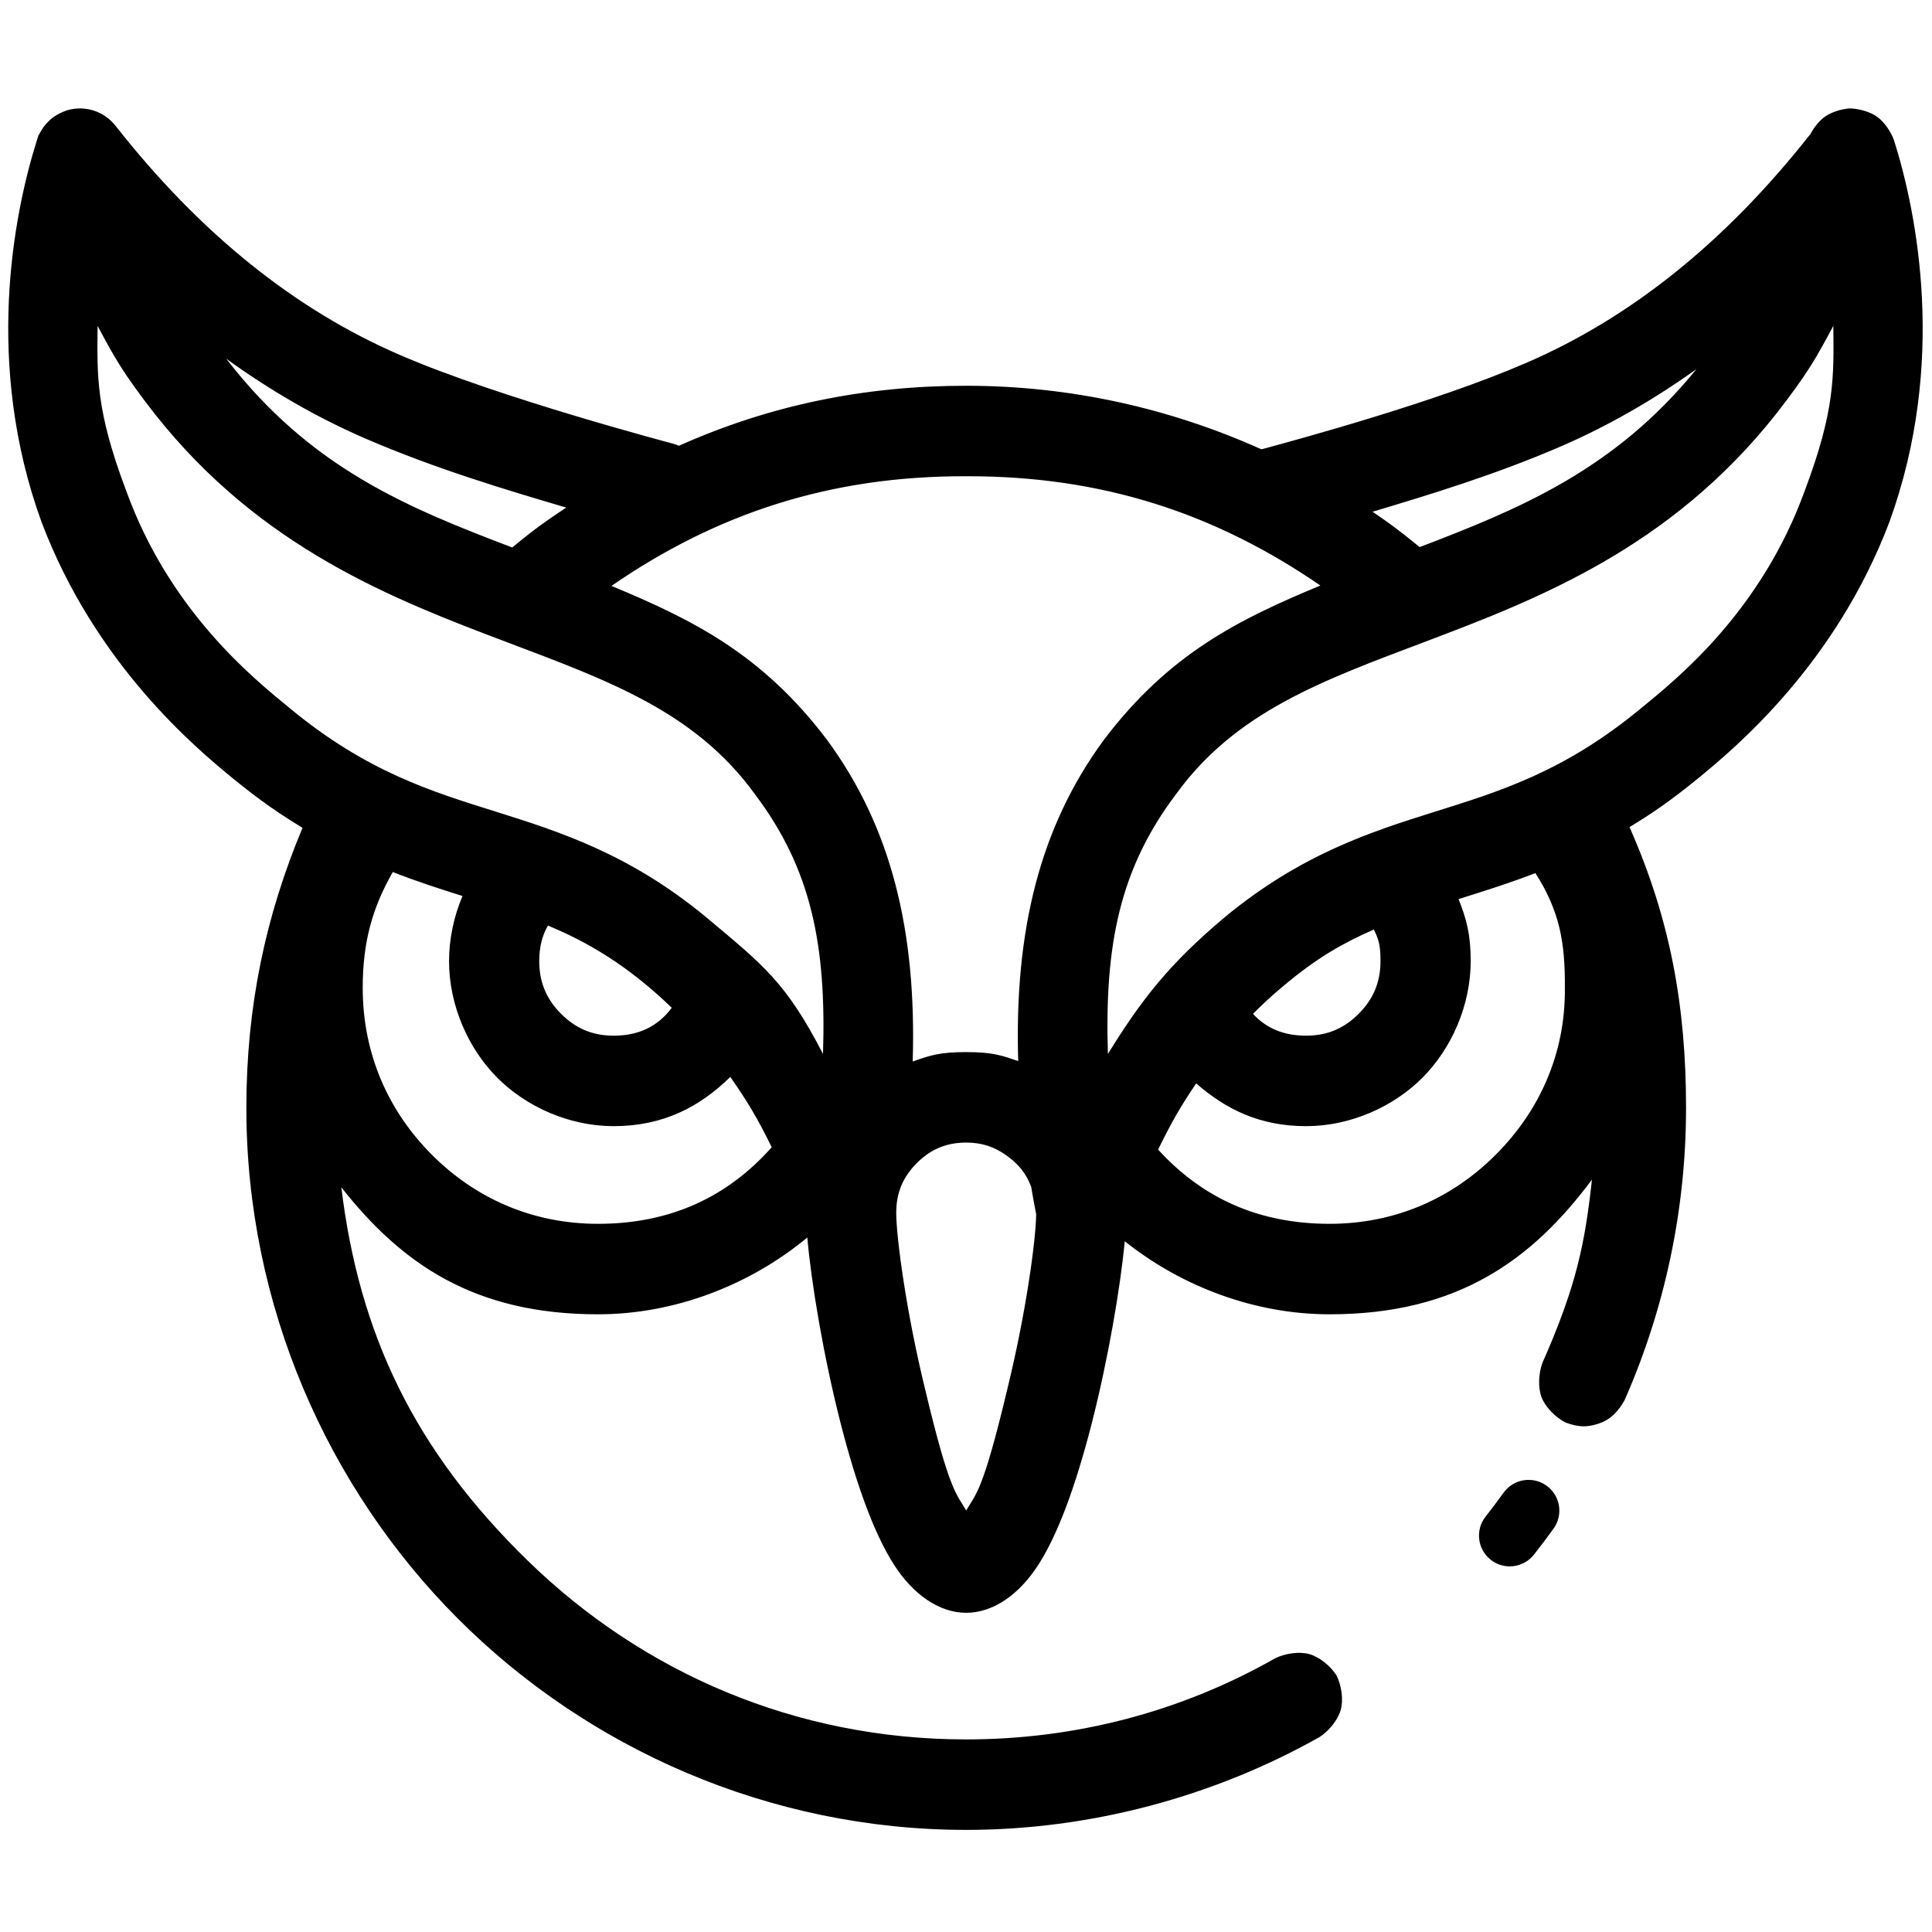 <?xml version="1.0" encoding="utf-8"?>
<svg viewBox="0 0 511.999 511.999" width="511.999" height="511.999" fill="#000000" xmlns="http://www.w3.org/2000/svg">
  <g>
    <g>
      <path d="M409.845,393.716c-3.653-2.628-8.752-1.796-11.38,1.862c-1.542,2.144-3.143,4.27-4.761,6.319 c-2.79,3.534-2.187,8.662,1.347,11.452c1.496,1.181,3.278,1.754,5.048,1.754c2.409,0,4.796-1.063,6.406-3.102 c1.768-2.24,3.518-4.563,5.202-6.907C414.336,401.439,413.502,396.343,409.845,393.716z"/>
    </g>
  </g>
  <g style="" transform="matrix(0.976, 0, 0, 0.979, 6, 6.207)">
    <g>
      <path d="M504.199,32.779c-1.107-3.48-4.393-5.821-8.041-5.682c-3.252,0.107-6.076,2.136-7.274,5.085 c-0.04,0.049-0.085,0.091-0.124,0.141c-23.31,29.502-49.925,50.839-79.104,63.419c-24.679,10.641-67.183,22.155-73.636,23.879 c-24.847-11.399-52.051-17.444-79.818-17.444c-27.132,0-53.752,5.772-78.151,16.683c-0.746-0.507-1.584-0.906-2.506-1.148 c-0.476-0.125-47.847-12.62-74.47-24.1C71.894,81.031,45.28,59.694,21.97,30.193c-0.074-0.092-0.154-0.175-0.232-0.264 c-0.058-0.067-0.114-0.134-0.174-0.199c-0.262-0.285-0.537-0.549-0.83-0.789c-0.035-0.028-0.071-0.053-0.105-0.08 c-0.296-0.235-0.603-0.446-0.923-0.634c-0.037-0.022-0.072-0.046-0.109-0.067c-0.339-0.192-0.69-0.356-1.049-0.496 c-0.07-0.027-0.139-0.053-0.21-0.078c-0.365-0.132-0.737-0.242-1.115-0.321c-0.047-0.01-0.096-0.014-0.142-0.024 c-0.383-0.072-0.769-0.117-1.158-0.134c-0.028-0.001-0.054-0.009-0.082-0.01c-0.011,0-0.022,0.002-0.032,0.001 c-0.409-0.012-0.819,0.013-1.226,0.062c-0.047,0.005-0.095,0.011-0.141,0.017c-0.413,0.058-0.823,0.146-1.226,0.267 c-0.808,0.245-1.586,0.621-2.309,1.127c-0.017,0.012-0.034,0.024-0.051,0.036c-0.112,0.079-0.226,0.153-0.336,0.239 c-0.565,0.447-1.046,0.957-1.459,1.507c-0.023,0.03-0.047,0.06-0.07,0.09c-0.241,0.332-0.457,0.676-0.644,1.035 c-0.023,0.045-0.044,0.09-0.066,0.136c-0.187,0.376-0.352,0.762-0.478,1.159c0,0,0,0.001-0.001,0.001 C1.556,52.438-6.601,91.66,8.937,133.468c14.027,37.751,40.656,59.497,50.68,67.683c7.499,6.125,14.679,10.964,21.565,14.899 c-10.846,24.426-16.346,50.465-16.346,77.494c0,105.519,85.846,191.365,191.366,191.365c32.925,0,65.399-8.503,93.909-24.589 c3.922-2.214,5.308-7.186,3.095-11.109c-2.214-3.921-7.186-5.308-11.109-3.095c-26.07,14.71-55.772,22.485-85.895,22.485 c-94.535,0-171.796-75.326-174.946-169.108c14.003,27.195,42.346,45.85,74.982,45.85c22.061,0,43.26-8.801,58.893-24.016 c0.479,1.313,0.959,2.628,1.417,3.967c0.117,0.346,0.27,0.671,0.428,0.99c0.801,11.613,4.312,33.164,9.237,52.199 c8.529,32.962,17.778,47.662,29.988,47.662c12.21,0,21.459-14.7,29.988-47.662c5.09-19.669,8.668-42.02,9.309-53.322 c0.367-1.075,0.755-2.127,1.137-3.184c15.565,14.817,36.475,23.366,58.221,23.366c33.743,0,62.904-19.936,76.363-48.641 c-0.41,23.468-5.379,46.168-14.809,67.513c-1.82,4.119,0.045,8.934,4.164,10.754c1.071,0.474,2.19,0.698,3.29,0.698 c3.13,0,6.117-1.813,7.462-4.862c10.776-24.392,16.24-50.387,16.24-77.261c0-27.119-5.537-53.208-16.438-77.673 c6.791-3.902,13.867-8.686,21.253-14.717c10.025-8.187,36.653-29.932,50.68-67.684C518.601,91.66,510.443,52.438,504.199,32.779z M416.115,110.716c20.312-8.757,39.407-21.36,57.091-37.6c-3.893,7.12-8.304,13.836-13.225,20.112 c-23.635,30.147-52.795,42.344-81.407,53.192c-6.905-5.747-14.172-10.974-21.745-15.654 C373.537,125.957,398.644,118.25,416.115,110.716z M94.617,108.587c18.75,8.085,46.296,16.369,62.813,21.056 c-8.288,4.993-16.22,10.63-23.72,16.884c-28.703-10.874-57.978-23.053-81.691-53.299c-5.351-6.824-10.091-14.173-14.225-21.992 C55.402,87.356,74.408,99.873,94.617,108.587z M156.24,329.033c-37.491,0-67.993-30.502-67.993-67.993 c0-13.043,3.644-25.53,10.563-36.402c8.32,3.425,16.18,5.884,23.631,8.214c0.919,0.287,1.834,0.574,2.747,0.861 c-3.489,6.099-5.317,12.963-5.317,20.1c0,22.386,18.213,40.599,40.599,40.599c12.484,0,24.382-5.857,32.043-15.694 c5.907,7.839,11.159,16.554,15.733,26.121C195.288,320.266,176.566,329.033,156.24,329.033z M136.179,253.814 c0-5.224,1.631-10.199,4.717-14.388c0.064-0.087,0.116-0.178,0.176-0.266c10.254,4.005,20.514,9.338,31.395,18.396 c3.302,2.75,6.459,5.706,9.493,8.833c-0.736,0.5-1.405,1.122-1.965,1.878c-4.638,6.252-11.755,9.838-19.526,9.838 C147.076,278.105,136.179,267.209,136.179,253.814z M220.514,292.878c-9.9-19.23-22.49-35.261-37.613-47.854 c-19.91-16.575-38.05-22.249-55.593-27.736c-17.648-5.519-35.899-11.226-57.375-28.768c-9.941-8.118-33.223-27.131-45.709-60.732 c-8.338-22.436-8.983-44.132-6.951-61.695c5.789,13.532,13.115,25.977,21.912,37.196c27.882,35.566,62.843,48.734,93.687,60.353 c27.961,10.533,52.11,19.629,69.17,42.464C217.771,227.16,223.951,256.272,220.514,292.878z M271.306,370.807 c-7.003,28.544-13.033,36.524-15.103,38.542c-2.07-2.018-8.1-9.998-15.105-38.544c-5.211-21.236-7.987-42.02-7.987-48.858 c0-12.732,10.359-23.091,23.091-23.091c9.91,0,18.356,6.286,21.626,15.071c0.444,2.646,0.939,5.328,1.466,8.032 C279.29,328.809,276.516,349.581,271.306,370.807z M274.7,287.172c-5.52-2.947-11.816-4.625-18.498-4.625 c-6.851,0-13.298,1.761-18.917,4.85c2.387-37.554-5.021-68.086-22.178-91.052c-16.958-22.698-39.404-33.572-63.657-43.069 c30.129-22.51,66.897-34.792,104.753-34.792c37.818,0.001,74.5,12.245,104.606,34.692c-24.352,9.519-46.896,20.39-63.915,43.169 C279.771,219.264,272.356,249.722,274.7,287.172z M354.857,329.033c-20.024,0-38.478-8.521-51.411-23.521 c4.277-9.047,9.162-17.331,14.623-24.848c7.662,8.656,18.789,13.747,30.426,13.747c22.386,0,40.599-18.213,40.599-40.599 c0-6.821-1.674-13.389-4.866-19.28c1.769-0.564,3.544-1.122,5.332-1.681c7.237-2.264,14.861-4.651,22.916-7.923 c6.799,10.803,10.375,23.185,10.375,36.112C422.85,298.531,392.348,329.033,354.857,329.033z M328.631,267.854 c3.457-3.681,7.087-7.122,10.902-10.299c10.036-8.356,19.545-13.534,29.009-17.432c2.768,4.04,4.244,8.75,4.244,13.69 c0,13.394-10.896,24.291-24.291,24.291c-7.771,0-14.888-3.586-19.526-9.838C328.862,268.122,328.745,267.99,328.631,267.854z M487.777,127.787c-12.485,33.601-35.767,52.614-45.71,60.732c-21.477,17.541-39.727,23.248-57.375,28.767 c-17.543,5.487-35.684,11.161-55.593,27.736c-15.124,12.594-27.712,28.621-37.613,47.855 c-3.437-36.607,2.743-65.718,18.474-86.772c17.06-22.836,41.208-31.933,69.169-42.466c30.845-11.619,65.804-24.788,93.687-60.352 c8.798-11.22,16.123-23.665,21.912-37.197C496.759,83.656,496.114,105.352,487.777,127.787z" style="stroke-width: 8.183px;"/>
      <path d="M 506.896 134.895 C 492.246 173.519 464.994 196.136 454.969 204.323 C 447.435 210.464 442.298 213.916 436.314 217.556 C 447.348 242.429 451.658 266 451.658 293.544 C 451.658 320.839 445.976 347.659 435.07 372.456 C 434.053 374.516 432.241 376.695 430.467 377.827 C 428.684 378.967 426.01 379.759 423.864 379.759 C 422.362 379.759 420.417 379.32 418.92 378.711 C 416.168 377.3 413.466 374.558 412.449 371.932 C 411.432 369.306 411.583 365.458 412.667 362.561 C 421.97 341.606 424.216 330.115 426.107 312.974 C 409.896 334.662 389.754 349.435 354.856 349.435 C 334.761 349.435 314.824 342.057 299.253 329.648 C 298.101 341.898 294.782 361.577 290.15 379.508 C 285.822 396.191 281.164 408.707 276.039 416.854 C 270.701 425.337 263.462 430.237 256.201 430.237 C 248.94 430.237 241.701 425.337 236.363 416.854 C 231.237 408.707 226.58 396.191 222.252 379.508 C 217.469 360.99 214.116 340.796 213.058 328.648 C 197.303 341.663 176.86 349.435 156.238 349.435 C 122.477 349.435 102.816 335.663 86.532 315.059 C 91.364 354.706 106.295 386.221 137.307 416.277 C 168.32 446.334 209.756 464.509 256.202 464.509 C 285.807 464.509 314.504 457.065 340.087 442.552 C 342.864 441.191 346.678 440.666 349.391 441.422 C 352.103 442.178 355.097 444.601 356.77 447.201 C 358.131 449.978 358.656 453.792 357.901 456.505 C 357.145 459.217 354.722 462.211 352.122 463.884 C 323.125 480.167 289.645 489.001 256.202 489.001 C 202.605 489.001 153.222 466.855 118.056 431.689 C 82.89 396.523 60.744 347.141 60.744 293.544 C 60.744 266.092 65.963 241.636 75.996 217.745 C 69.917 214.066 64.679 210.557 57.029 204.32 C 47.005 196.134 19.752 173.516 5.102 134.893 C -10.377 92.354 -2.545 52.154 3.727 32.093 L 3.727 32.06 L 3.89 31.574 C 3.894 31.561 3.898 31.548 3.902 31.535 L 4.354 30.111 L 4.492 30.054 C 4.525 29.983 4.558 29.915 4.59 29.849 C 4.604 29.82 4.663 29.699 4.718 29.588 C 4.987 29.086 5.426 28.399 5.744 27.954 C 5.775 27.913 5.786 27.9 5.789 27.896 C 6.35 27.171 7.216 26.27 8 25.623 C 8.256 25.432 8.45 25.299 8.496 25.264 C 8.513 25.252 8.544 25.231 8.561 25.219 C 9.567 24.547 10.935 23.886 12.039 23.525 C 12.601 23.363 13.355 23.203 13.913 23.12 C 13.97 23.112 14.01 23.107 14.094 23.098 C 14.621 23.038 15.252 23.004 15.822 23.007 C 15.263 23.031 15.61 23.041 15.987 23.008 C 16.544 23.098 16.602 23.107 16.102 23.019 C 16.638 23.048 17.426 23.149 17.95 23.243 C 17.924 23.239 17.901 23.236 17.882 23.233 C 17.926 23.24 17.989 23.25 18.072 23.263 C 18.609 23.382 19.242 23.566 19.722 23.736 C 19.828 23.774 19.95 23.819 20.035 23.852 C 20.516 24.045 21.135 24.336 21.617 24.602 C 21.801 24.715 21.869 24.758 21.801 24.713 C 22.239 24.978 22.764 25.338 23.173 25.657 C 23.102 25.606 23.181 25.665 23.327 25.776 C 23.74 26.123 24.222 26.581 24.573 26.957 C 24.698 27.097 24.771 27.182 24.815 27.232 C 24.828 27.25 24.985 27.427 25.18 27.656 C 48.165 56.83 73.984 77.556 102.695 89.855 C 129.03 101.235 176.11 113.63 176.584 113.754 C 177.866 114.128 177.645 114.105 178.18 114.335 C 202.98 103.292 228.636 98.085 256.202 98.085 C 284.413 98.085 311.469 104.143 336.372 115.29 C 346.078 112.671 383.632 102.53 408.036 91.985 C 436.685 79.713 462.441 59.067 485.389 29.99 L 485.093 30.642 C 485.204 30.397 485.327 30.149 485.46 29.9 C 485.485 29.869 485.509 29.838 485.534 29.807 C 485.79 29.519 485.863 29.442 485.714 29.595 L 485.514 29.8 C 486.465 28.055 487.914 26.272 489.394 25.229 C 491.112 24.019 493.777 23.179 496.012 23.008 C 498.531 23.036 501.573 23.88 503.496 25.242 C 505.418 26.603 507.229 29.188 508.099 31.54 C 514.396 51.402 522.522 91.956 506.896 134.895 Z M 500.3 34.019 C 500.063 32.892 499.676 32.564 498.766 31.92 C 497.858 31.276 497.441 31.022 496.314 31.186 C 495.299 31.124 494.914 31.35 494.107 31.919 C 493.303 32.485 492.97 32.763 492.675 33.722 L 492.505 34.275 L 492.054 34.769 C 492.012 34.815 491.984 34.846 491.965 34.867 C 468.33 64.693 440.923 86.637 411.276 99.499 C 386.322 110.236 343.536 121.848 337.076 123.574 L 335.649 123.955 L 334.314 123.34 C 309.876 112.079 283.525 106.269 256.202 106.269 C 229.504 106.269 203.719 111.816 179.721 122.595 L 177.546 123.572 L 175.751 122.244 C 175.276 121.892 175.068 121.78 174.506 121.67 C 174.028 121.544 126.366 108.949 99.455 97.369 C 69.804 84.506 42.411 62.571 18.781 32.756 C 18.758 32.733 18.804 32.786 18.661 32.626 C 18.58 32.532 18.551 32.495 18.557 32.505 C 18.385 32.311 18.328 32.254 18.189 32.144 C 18.167 32.127 18.224 32.171 18.085 32.065 C 17.902 31.914 17.831 31.865 17.633 31.755 C 17.485 31.662 17.594 31.729 17.575 31.717 C 17.382 31.601 17.298 31.563 17.061 31.476 C 17.006 31.455 17.008 31.455 16.979 31.445 C 16.73 31.351 16.602 31.308 16.386 31.27 C 16.598 31.298 16.531 31.29 16.217 31.24 C 16.055 31.208 16.015 31.201 15.773 31.195 C 15.697 31.183 15.631 31.172 15.575 31.163 C 15.627 31.161 15.82 31.154 15.573 31.163 C 15.45 31.143 15.374 31.13 15.341 31.124 C 15.374 31.13 15.45 31.143 15.565 31.163 C 15.523 31.165 15.47 31.167 15.402 31.169 C 15.177 31.154 15.359 31.184 15.072 31.222 C 15.062 31.223 15.006 31.23 14.971 31.234 C 14.703 31.267 14.644 31.28 14.4 31.36 C 13.891 31.489 13.693 31.583 13.253 31.923 C 13.236 31.935 13.233 31.938 13.216 31.95 C 13.038 32.073 13.009 32.085 13.034 32.073 C 12.707 32.308 12.598 32.435 12.333 32.81 C 12.284 32.873 12.253 32.913 12.244 32.925 C 12.127 33.083 12.084 33.147 11.987 33.345 C 11.991 33.337 11.99 33.342 11.972 33.379 C 11.835 33.648 11.76 33.799 11.703 34.011 L 11.882 33.349 L 11.895 32.773 C 11.895 32.773 11.872 33.785 11.463 34.603 C 11.173 35.182 9.249 36.266 7.802 36.866 L 11.248 35.439 L 11.702 34.013 C 5.509 53.474 -2.68 91.364 12.772 132.043 C 26.176 168.922 52.181 189.796 62.205 197.982 C 69.553 203.995 76.454 208.642 83.212 212.497 L 86.428 214.332 L 84.922 217.71 C 74.207 241.729 68.928 266.938 68.928 293.544 C 68.928 345.466 89.705 391.766 123.842 425.903 C 157.979 460.04 204.279 480.817 256.202 480.817 C 288.609 480.817 320.077 472.645 348.1 456.756 C 349.422 456.215 349.653 455.616 350.018 454.308 C 350.382 453 350.494 452.367 349.643 451.222 C 349.102 449.902 348.502 449.669 347.194 449.305 C 345.886 448.94 345.253 448.828 344.107 449.68 C 317.55 464.587 286.843 472.693 256.202 472.693 C 208.113 472.693 163.651 453.205 131.612 422.153 C 99.573 391.101 78.939 347.331 77.167 299.63 L 76.471 280.898 L 84.894 297.62 C 98.203 324.043 124.727 341.251 156.238 341.251 C 177.515 341.251 197.287 333.186 212.277 318.395 L 216.792 313.94 L 218.975 319.925 C 219.454 321.237 219.947 322.591 220.419 323.97 C 220.449 324.1 220.502 324.186 220.643 324.468 L 221.003 325.193 L 221.058 326.002 C 221.837 337.427 225.288 358.607 230.174 377.458 C 234.375 393.737 238.606 405.052 243.29 412.496 C 247.762 419.603 251.252 422.053 256.201 422.053 C 261.15 422.053 264.64 419.603 269.112 412.496 C 273.796 405.052 278.027 393.737 282.228 377.458 C 287.278 357.978 290.794 336.024 291.413 324.929 L 291.444 324.37 L 291.626 323.839 C 292.01 322.717 292.41 321.631 292.787 320.586 L 294.933 314.649 L 299.456 319.013 C 314.385 333.419 333.884 341.251 354.856 341.251 C 387.444 341.251 414.753 322.85 427.514 294.965 L 435.687 277.108 L 435.31 296.773 C 434.853 320.643 429.71 344.134 420.153 365.868 C 419.417 367.091 419.59 367.71 420.08 368.977 C 420.571 370.243 420.861 370.818 422.228 371.226 C 422.872 371.565 423.166 371.575 423.864 371.575 C 424.848 371.575 425.233 371.461 426.062 370.931 C 426.9 370.395 427.254 370.143 427.582 369.154 C 438.228 345.168 443.474 319.997 443.474 293.544 C 443.474 266.85 438.159 241.593 427.391 217.536 L 425.881 214.164 L 429.09 212.323 C 435.754 208.5 442.555 203.906 449.793 197.985 C 459.818 189.798 485.822 168.925 499.226 132.045 C 514.68 91.364 506.491 53.476 500.3 34.019 Z M 414.495 106.959 C 434.49 98.373 453.011 86.142 470.438 70.102 L 488.76 53.24 L 476.796 75.079 C 472.818 82.341 468.222 89.337 463.201 95.752 C 438.745 126.525 408.701 139.372 380.025 150.246 L 377.79 151.093 L 375.957 149.565 C 369.166 143.906 362.132 138.847 354.678 134.247 L 346.811 129.391 L 355.697 126.834 C 372.371 122.035 397.234 114.416 414.495 106.959 Z M 366.534 132.186 C 371.01 135.24 372.858 136.5 379.337 141.753 C 406.209 131.514 432.168 120.95 454.479 93.579 C 442.712 101.98 430.405 108.99 417.735 114.473 C 400.054 122.084 382.57 127.405 366.534 132.186 Z M 96.237 104.83 C 114.766 112.834 142.061 121.029 158.547 125.707 L 167.627 128.283 L 159.541 133.148 C 151.383 138.056 143.705 143.512 136.33 149.669 L 134.497 151.201 L 132.26 150.353 C 103.496 139.455 73.336 126.625 48.799 95.753 C 43.339 88.775 38.4 81.12 34.177 73.148 L 23.059 52.164 L 40.557 68.218 C 57.909 84.138 76.343 96.286 96.237 104.83 Z M 55.274 90.749 C 78.154 120.334 104.309 131.013 132.936 141.857 C 139.271 136.655 141.89 134.867 147.583 131.057 C 131.091 126.208 111.968 120.51 92.997 112.344 C 79.976 106.708 67.337 99.461 55.274 90.749 Z M 156.24 333.125 C 136.657 333.125 118.118 324.815 105.291 311.989 C 92.465 299.162 84.155 280.623 84.155 261.04 C 84.155 247.424 88.201 233.839 95.358 222.441 L 97.18 219.539 L 100.368 220.854 C 108.52 224.219 116.211 226.617 123.661 228.947 C 124.583 229.234 125.501 229.522 126.415 229.81 L 131.315 231.35 L 128.74 235.745 C 125.452 241.354 123.963 247.203 123.963 253.813 C 123.963 264.169 127.832 272.777 134.669 279.614 C 141.506 286.451 150.114 290.32 160.47 290.32 C 172.05 290.32 182.334 285.463 189.285 276.204 L 192.511 271.907 L 195.781 276.256 C 201.806 284.27 207.27 293.334 211.937 303.074 L 213.087 305.474 L 211.379 307.471 C 197.722 323.435 177.434 333.125 156.24 333.125 Z M 203.397 304.211 C 199.478 296.239 196.743 291.738 192.153 285.179 C 183.789 293.345 173.858 298.504 160.47 298.504 C 148.44 298.504 136.749 293.267 128.883 285.4 C 121.016 277.534 115.779 265.843 115.779 253.813 C 115.779 247.834 117.098 241.723 119.431 236.197 C 112.789 234.116 107.202 232.322 100.503 229.72 C 95.011 239.288 92.339 248.57 92.339 261.04 C 92.339 278.948 99.28 294.405 111.078 306.202 C 122.875 318 138.332 324.941 156.24 324.941 C 175.698 324.941 191.276 317.817 203.397 304.211 Z M 132.087 253.814 C 132.087 247.953 134.218 241.767 137.6 237.002 C 137.62 236.968 137.545 237.081 137.691 236.855 L 139.454 234.132 L 142.561 235.349 C 153.014 239.444 163.839 245.111 175.085 254.412 C 178.477 257.241 181.793 260.344 184.897 263.54 L 188.433 267.181 L 184.259 269.773 C 183.767 270.08 183.59 270.229 183.281 270.705 C 177.921 277.565 169.161 282.197 160.469 282.197 C 152.935 282.197 145.321 278.789 140.408 273.876 C 135.495 268.963 132.087 261.349 132.087 253.814 Z M 146.195 268.089 C 150.079 271.973 154.61 274.013 160.469 274.013 C 167.058 274.013 172.372 271.664 176.253 266.464 C 174.181 264.453 172.066 262.544 169.849 260.701 C 160.397 252.777 151.608 247.936 142.625 244.195 C 140.97 247.111 140.271 250.208 140.271 253.814 C 140.271 259.674 142.311 264.206 146.195 268.089 Z M 216.876 294.751 C 207.186 275.848 195.106 260.453 180.283 248.168 C 161.071 231.974 143.63 226.68 126.087 221.193 C 108.439 215.674 89.505 209.599 67.345 191.689 C 57.404 183.571 33.498 163.686 20.389 129.213 C 11.923 106.125 11.164 83.482 13.209 65.623 L 14.968 50.256 L 21.035 64.484 C 26.706 77.783 33.761 89.77 42.405 100.765 C 69.398 135.678 103.47 148.194 134.314 159.813 C 162.275 170.346 187.342 180.132 205.32 203.657 C 221.411 225.511 227.989 256.038 224.588 293.26 L 223.305 307.293 Z M 198.764 208.555 C 182.622 186.41 159.391 178.004 131.43 167.471 C 100.586 155.852 64.736 142.032 35.965 105.813 C 27.015 94.37 24.927 90.359 20.353 81.875 C 20.221 95.561 19.849 104.579 28.059 126.363 C 39.922 159.092 62.58 177.233 72.521 185.351 C 93.313 202.525 110.881 207.864 128.529 213.383 C 146.072 218.87 164.911 224.924 185.519 241.879 C 200.942 254.781 207.212 259.403 217.322 278.96 C 218.259 249.473 214.131 228.809 198.764 208.555 Z M 275.28 371.782 C 267.922 401.072 261.333 410.029 259.059 412.279 L 256.203 415.104 L 253.347 412.279 C 251.073 410.029 244.484 401.072 237.124 371.78 C 231.872 350.327 229.019 329.056 229.019 321.947 C 229.019 314.744 232.293 307.43 236.989 302.734 C 241.685 298.038 248.999 294.764 256.202 294.764 C 261.82 294.764 267.642 296.756 271.874 299.761 C 276.114 302.772 279.725 307.565 281.663 312.5 L 281.793 312.832 L 281.863 313.25 C 282.301 315.863 282.787 318.492 283.31 321.176 L 283.387 321.57 L 283.386 321.961 C 283.364 329.081 280.531 350.339 275.28 371.782 Z M 275.2 322.342 C 274.703 319.783 274.303 317.641 273.853 314.963 C 272.505 311.316 270.414 308.761 267.136 306.433 C 263.85 304.099 260.494 302.948 256.202 302.948 C 250.673 302.948 246.442 304.854 242.775 308.52 C 239.109 312.187 237.203 316.418 237.203 321.947 C 237.203 328.514 239.902 348.811 245.072 369.83 C 251.722 397.63 253.534 397.936 256.203 402.528 C 258.871 397.936 260.684 397.63 267.332 369.832 C 272.501 348.823 275.113 329.3 275.2 322.342 Z M 272.773 290.781 C 267.69 288.007 262.357 286.639 256.202 286.639 C 249.89 286.639 244.429 288.074 239.256 290.983 L 232.704 294.666 L 233.202 287.137 C 235.642 250.196 228.637 221.018 211.829 198.794 C 195.618 176.713 174.065 166.519 149.958 157.086 L 143.082 154.395 L 149.001 149.998 C 179.706 127.187 217.699 114.498 256.203 114.392 C 294.669 114.499 332.574 127.148 363.255 149.896 L 369.189 154.295 L 362.299 156.987 C 338.09 166.443 316.441 176.633 300.172 198.794 C 283.398 220.972 276.386 250.078 278.784 286.916 L 279.266 294.326 Z M 293.616 193.896 C 311.385 170.499 330.421 161.249 352.37 152.158 C 324.089 132.782 293.373 122.471 256.203 122.576 C 218.995 122.47 188.189 132.818 159.876 152.259 C 181.733 161.333 200.68 170.581 218.385 193.896 C 235.891 217.604 242.752 245.779 241.674 281.008 C 246.251 279.397 248.812 278.455 256.202 278.455 C 263.411 278.455 265.861 279.374 270.32 280.879 C 269.264 245.709 276.144 217.556 293.616 193.896 Z M 354.857 333.125 C 333.975 333.125 313.972 323.705 300.347 308.184 L 298.597 306.19 L 299.747 303.763 C 304.111 294.551 309.191 285.939 314.759 278.259 L 317.801 274.062 L 321.133 277.952 C 328.114 286.104 337.709 290.319 348.495 290.319 C 358.851 290.319 367.459 286.45 374.296 279.613 C 381.133 272.776 385.002 264.168 385.002 253.812 C 385.002 247.496 383.639 241.903 380.631 236.481 L 378.228 232.151 L 382.985 230.634 C 384.762 230.067 386.548 229.506 388.338 228.946 C 395.575 226.682 403.04 224.352 410.936 221.137 L 414.13 219.837 L 415.939 222.749 C 422.972 234.074 426.862 247.545 426.943 261.04 C 426.763 280.623 418.633 299.162 405.806 311.989 C 392.979 324.815 374.44 333.125 354.857 333.125 Z M 400.02 306.202 C 411.817 294.405 418.938 278.948 418.759 261.04 C 418.84 248.681 417.324 240.284 410.759 230.003 C 403.74 232.695 398.019 234.492 390.782 236.756 C 388.997 237.314 390.183 236.943 389.885 237.037 C 391.993 242.324 393.186 246.486 393.186 253.812 C 393.186 265.842 387.949 277.533 380.082 285.399 C 372.216 293.266 360.525 298.503 348.495 298.503 C 336.007 298.503 326.802 294.011 318.653 286.934 C 314.659 292.787 312.199 296.927 308.308 304.845 C 320.386 318.038 335.691 324.941 354.857 324.941 C 372.765 324.941 388.222 318 400.02 306.202 Z M 325.648 265.053 C 329.189 261.288 333.002 257.675 336.915 254.411 C 347.282 245.83 357.321 240.333 366.984 236.34 L 370.094 235.054 L 371.917 237.81 C 374.95 242.395 376.878 248.261 376.878 253.813 C 376.878 261.347 373.47 268.961 368.557 273.874 C 363.644 278.788 356.03 282.196 348.495 282.196 C 339.803 282.196 331.046 277.565 325.685 270.706 C 325.689 270.699 325.646 270.661 325.495 270.482 L 323.153 267.707 Z M 334.072 268.106 C 337.801 272.159 342.647 274.012 348.495 274.012 C 354.355 274.012 358.887 271.972 362.77 268.088 C 366.654 264.204 368.694 259.673 368.694 253.813 C 368.694 249.485 368.183 247.894 366.886 245.276 C 358.743 248.881 351.856 252.568 342.151 260.699 C 339.331 263.043 336.667 265.491 334.072 268.106 Z M 491.612 129.212 C 478.504 163.685 454.598 183.57 444.655 191.688 C 422.495 209.597 403.561 215.672 385.913 221.191 C 368.37 226.678 350.928 231.972 331.717 248.166 C 316.893 260.452 304.815 275.843 295.124 294.75 L 288.695 307.293 L 287.412 293.259 C 284.011 256.036 290.589 225.51 306.682 203.656 C 324.66 180.13 349.726 170.343 377.687 159.81 C 408.532 148.191 442.602 135.674 469.596 100.762 C 478.241 89.767 485.295 77.78 490.966 64.481 L 497.034 50.251 L 498.793 65.62 C 500.836 83.482 500.077 106.125 491.612 129.212 Z M 491.647 81.873 C 487.074 90.357 484.987 94.367 476.036 105.812 C 447.264 142.028 411.416 155.849 380.571 167.468 C 352.61 178.001 329.38 186.408 313.238 208.554 C 297.869 228.808 293.741 249.471 294.678 278.958 C 303.619 264.544 311.057 254.78 326.481 241.878 C 347.088 224.923 365.928 218.868 383.471 213.381 C 401.119 207.862 418.685 202.523 439.479 185.35 C 449.422 177.232 472.08 159.091 483.942 126.362 C 492.151 104.579 491.779 95.561 491.647 81.873 Z" style=""/>
      <path d="M 503.54 133.648 C 489.435 171.509 462.729 193.363 452.704 201.55 C 445.3 207.595 438.468 212.214 431.782 216.084 C 442.576 240.479 448.077 266.372 448.077 293.544 C 448.077 320.471 442.586 346.569 431.794 371.011 C 431.078 372.603 429.904 373.939 428.54 374.81 C 427.174 375.683 425.502 376.178 423.864 376.178 C 422.714 376.178 421.491 375.928 420.367 375.437 C 418.221 374.464 416.574 372.67 415.788 370.639 C 415.001 368.608 415.01 366.172 415.942 364.008 C 425.356 342.712 429.969 321.616 430.652 299.032 C 416.685 326.704 388.743 345.854 354.856 345.854 C 333.013 345.854 312.436 337.423 296.851 322.883 C 296.468 323.941 296.352 324.244 296.005 325.26 C 295.35 336.61 291.779 358.918 286.684 378.611 C 282.412 395.117 277.941 407.108 273.008 414.947 C 268.05 422.828 262.451 426.656 256.201 426.656 C 249.951 426.656 244.352 422.828 239.394 414.947 C 234.461 407.108 229.99 395.117 225.718 378.611 C 220.788 359.553 217.29 338.08 216.473 326.42 C 216.327 326.121 216.192 325.833 216.064 325.46 C 215.608 324.125 215.308 323.307 214.92 322.24 C 199.206 337.508 178.397 345.854 156.238 345.854 C 123.461 345.854 96.284 327.924 81.855 301.704 C 83.957 347.601 103.354 388.356 134.816 418.848 C 166.277 449.34 209.037 468.09 256.202 468.09 C 286.26 468.09 315.837 460.356 341.846 445.671 C 343.909 444.532 346.332 444.286 348.43 444.871 C 350.528 445.455 352.474 446.919 353.651 448.96 C 354.79 451.023 355.036 453.446 354.452 455.544 C 353.867 457.642 352.403 459.588 350.362 460.765 C 321.791 476.876 289.192 485.42 256.202 485.42 C 203.337 485.42 155.303 463.873 120.587 429.158 C 85.872 394.442 64.325 346.408 64.325 293.544 C 64.325 266.462 69.789 240.62 80.528 216.264 C 73.747 212.361 66.811 207.686 59.294 201.547 C 49.27 193.361 22.563 171.506 8.458 133.646 C -7.091 91.697 1.062 52.308 7.315 32.619 L 7.371 32.442 L 7.375 32.44 C 7.501 32.08 7.656 31.723 7.821 31.39 C 7.842 31.346 7.866 31.295 7.893 31.242 C 8.091 30.865 8.334 30.478 8.585 30.132 C 8.611 30.098 8.634 30.069 8.654 30.043 C 9.085 29.472 9.613 28.915 10.205 28.443 C 10.333 28.344 10.457 28.263 10.561 28.189 C 10.578 28.177 10.597 28.164 10.614 28.152 C 11.372 27.625 12.224 27.214 13.069 26.954 C 13.492 26.828 13.945 26.731 14.376 26.67 C 14.423 26.664 14.475 26.657 14.525 26.652 C 14.938 26.603 15.406 26.579 15.83 26.588 C 15.837 26.588 15.847 26.587 15.859 26.586 C 15.953 26.598 15.983 26.606 15.945 26.596 C 16.353 26.614 16.789 26.667 17.19 26.741 C 17.202 26.746 17.25 26.75 17.329 26.765 C 17.727 26.849 18.131 26.968 18.51 27.104 C 18.586 27.131 18.662 27.16 18.734 27.187 C 19.108 27.334 19.493 27.514 19.849 27.715 C 19.905 27.748 19.942 27.773 19.965 27.786 C 20.3 27.984 20.637 28.215 20.947 28.46 C 20.968 28.478 21.009 28.507 21.058 28.545 C 21.366 28.799 21.667 29.087 21.94 29.383 C 22.008 29.458 22.069 29.53 22.124 29.594 C 22.194 29.673 22.282 29.767 22.371 29.876 C 45.641 59.336 72.155 80.597 101.278 93.142 C 127.865 104.61 175.199 117.092 175.675 117.217 C 176.642 117.476 177.372 117.824 178.097 118.28 C 202.477 107.425 229.016 101.666 256.202 101.666 C 284.025 101.666 311.213 107.713 336.066 119.079 C 343.082 117.202 384.809 105.901 409.454 95.272 C 438.574 82.728 465.087 61.469 488.357 32.008 C 488.423 31.929 488.421 31.934 488.444 31.909 C 489.085 30.403 490.137 29.085 491.456 28.156 C 492.775 27.226 494.438 26.654 496.14 26.586 C 498.051 26.528 499.948 27.116 501.427 28.163 C 502.906 29.211 504.093 30.808 504.687 32.624 C 510.937 52.308 519.091 91.697 503.54 133.648 Z M 503.712 32.934 C 503.198 31.27 502.188 29.956 500.836 28.998 C 499.483 28.04 497.914 27.527 496.177 27.608 C 494.628 27.647 493.251 28.143 492.045 28.992 C 490.84 29.841 489.919 30.964 489.358 32.374 L 489.328 32.45 L 489.28 32.505 C 489.217 32.58 489.175 32.617 489.163 32.638 C 465.813 62.181 439.096 83.596 409.859 96.212 C 385.145 106.865 342.606 118.391 336.152 120.115 L 335.974 120.163 L 335.807 120.086 C 311.011 108.704 283.914 102.688 256.202 102.688 C 229.124 102.688 202.609 108.432 178.26 119.327 L 177.998 119.444 L 177.764 119.283 C 177.051 118.795 176.292 118.432 175.415 118.207 C 174.939 118.082 127.532 105.574 100.872 94.082 C 71.633 81.465 44.919 60.052 21.569 30.51 C 21.51 30.435 21.44 30.364 21.353 30.266 C 21.293 30.196 21.24 30.132 21.188 30.077 C 20.937 29.803 20.688 29.563 20.41 29.337 C 20.389 29.319 20.358 29.298 20.311 29.262 C 20.029 29.037 19.752 28.846 19.447 28.668 C 19.396 28.637 19.363 28.614 19.345 28.605 C 19.023 28.422 18.707 28.274 18.364 28.141 C 18.296 28.115 18.234 28.091 18.168 28.068 C 17.818 27.941 17.476 27.84 17.118 27.766 C 17.104 27.76 17.052 27.756 16.972 27.741 C 16.607 27.671 16.271 27.633 15.901 27.618 C 15.807 27.606 15.79 27.6 15.814 27.606 C 15.799 27.606 15.839 27.605 15.758 27.607 C 15.372 27.595 15.036 27.62 14.644 27.668 C 14.602 27.672 14.555 27.678 14.51 27.684 C 14.116 27.739 13.747 27.818 13.364 27.934 C 12.593 28.164 11.888 28.505 11.2 28.99 C 11.183 29.002 11.168 29.013 11.151 29.025 C 11.031 29.109 10.927 29.176 10.835 29.249 C 10.299 29.67 9.865 30.132 9.47 30.66 C 9.444 30.694 9.42 30.724 9.401 30.749 C 9.171 31.065 8.978 31.372 8.801 31.713 C 8.783 31.749 8.765 31.786 8.742 31.835 C 8.562 32.197 8.408 32.554 8.291 32.928 L 8.313 32.857 L 8.314 32.773 C 8.314 32.773 8.312 32.9 8.26 33.002 C 8.224 33.075 7.983 33.211 7.802 33.285 L 8.233 33.108 L 8.289 32.929 C 2.05 52.567 -6.111 91.623 9.416 133.29 C 23.365 170.932 49.917 192.569 59.941 200.755 C 67.421 206.866 74.566 211.681 81.436 215.606 L 81.837 215.835 L 81.649 216.258 C 70.82 240.633 65.347 266.568 65.347 293.544 C 65.347 346.199 86.723 393.847 121.311 428.434 C 155.898 463.021 203.547 484.398 256.202 484.398 C 289.062 484.398 321.411 475.936 349.86 459.875 C 351.741 458.838 352.931 457.191 353.466 455.269 C 354.002 453.347 353.835 451.322 352.761 449.462 C 351.724 447.582 350.077 446.392 348.155 445.856 C 346.233 445.32 344.208 445.487 342.348 446.561 C 316.217 461.296 286.39 469.112 256.202 469.112 C 208.832 469.112 165.694 450.199 134.104 419.582 C 102.514 388.966 82.344 346.502 80.745 299.51 L 80.667 297.227 L 81.711 299.259 C 95.627 326.357 123.743 344.832 156.238 344.832 C 178.201 344.832 199.222 336.123 214.774 320.96 L 215.34 320.409 L 215.611 321.152 C 216.09 322.465 216.572 323.785 217.032 325.128 C 217.138 325.447 217.279 325.743 217.434 326.057 L 217.479 326.148 L 217.486 326.249 C 218.285 337.838 221.788 359.343 226.708 378.355 C 230.965 394.811 235.383 406.651 240.26 414.402 C 245.11 422.112 250.241 425.634 256.201 425.634 C 262.161 425.634 267.292 422.112 272.142 414.402 C 277.019 406.651 281.437 394.811 285.694 378.355 C 290.779 358.709 294.349 336.408 294.987 325.132 L 294.991 325.062 L 295.014 324.996 C 295.383 323.915 295.773 322.859 296.154 321.803 L 296.42 321.066 L 296.988 321.607 C 312.473 336.372 333.207 344.832 354.856 344.832 C 388.455 344.832 417.384 325.087 430.756 296.485 L 431.773 294.31 L 431.73 296.711 C 431.314 320.229 426.324 343.028 416.878 364.422 C 415.99 366.377 416.021 368.408 416.742 370.269 C 417.463 372.131 418.808 373.654 420.781 374.501 C 421.798 374.958 422.814 375.156 423.864 375.156 C 425.356 375.156 426.743 374.745 427.989 373.948 C 429.237 373.151 430.229 372.056 430.858 370.599 C 441.618 346.257 447.055 320.365 447.055 293.544 C 447.055 266.478 441.545 240.493 430.661 216.079 L 430.473 215.657 L 430.873 215.428 C 437.648 211.535 444.69 206.775 452.057 200.758 C 462.083 192.571 488.633 170.935 502.582 133.292 C 518.111 91.623 509.949 52.567 503.712 32.934 Z M 415.913 110.246 C 436.185 101.511 455.208 88.954 472.86 72.739 L 475.141 70.644 L 473.655 73.361 C 469.751 80.499 465.317 87.25 460.383 93.544 C 436.646 123.769 407.375 136.047 378.755 146.898 L 378.476 147.004 L 378.247 146.813 C 371.356 141.077 364.118 135.871 356.56 131.201 L 355.578 130.594 L 356.688 130.275 C 373.391 125.467 398.468 117.771 415.913 110.246 Z M 358.075 130.939 C 365.294 135.458 371.752 140.078 378.671 145.836 C 407.185 135.018 436.046 122.981 459.579 92.912 C 464.487 86.654 467.735 81.688 471.231 75.595 C 454.166 90.851 436.669 102.407 416.317 111.186 C 398.82 118.729 374.775 126.111 358.075 130.939 Z M 94.82 108.117 C 113.542 116.192 141.056 124.465 157.57 129.151 L 158.704 129.473 L 157.694 130.081 C 149.422 135.064 141.522 140.678 134.038 146.92 L 133.808 147.111 L 133.529 147.005 C 104.818 136.128 75.433 123.868 51.617 93.544 C 46.252 86.7 41.487 79.313 37.342 71.475 L 35.961 68.864 L 38.139 70.859 C 55.715 86.954 74.65 99.425 94.819 108.117 Z M 39.661 73.613 C 43.439 80.437 47.084 86.108 52.421 92.912 C 76.031 123.08 104.917 135.072 133.612 145.943 C 141.047 139.762 148.22 134.666 156.162 129.814 C 139.537 125.075 113.192 117.152 94.414 109.057 C 74.166 100.321 56.681 88.799 39.661 73.613 Z M 156.24 329.544 C 137.39 329.544 120.199 321.833 107.823 309.457 C 95.447 297.081 87.736 279.89 87.736 261.04 C 87.736 247.925 91.43 235.301 98.379 224.363 L 98.608 224.002 L 99.005 224.165 C 107.304 227.582 115.143 230.034 122.593 232.364 C 123.513 232.651 124.428 232.938 125.341 233.225 L 125.948 233.416 L 125.632 233.967 C 122.168 240.005 120.382 246.742 120.382 253.813 C 120.382 264.901 124.85 274.858 132.137 282.146 C 139.425 289.433 149.382 293.901 160.47 293.901 C 172.841 293.901 184.537 288.168 192.109 278.404 L 192.519 277.876 L 192.921 278.41 C 198.843 286.271 204.122 295.03 208.707 304.618 L 208.85 304.916 L 208.638 305.168 C 195.592 320.662 176.674 329.544 156.24 329.544 Z M 207.642 304.762 C 203.118 295.342 198.231 287.233 192.501 279.555 C 184.738 289.151 173.067 294.923 160.47 294.923 C 149.172 294.923 138.83 290.285 131.414 282.869 C 123.998 275.453 119.36 265.111 119.36 253.813 C 119.36 246.61 121.121 240.036 124.434 234.012 C 123.721 233.788 123.207 233.627 122.289 233.34 C 114.838 231.01 107.207 228.622 99.013 225.274 C 92.273 235.994 88.758 248.069 88.758 261.04 C 88.758 279.681 96.298 296.486 108.546 308.734 C 120.794 320.982 137.599 328.522 156.24 328.522 C 176.458 328.522 194.771 320.122 207.642 304.762 Z M 135.668 253.814 C 135.668 248.51 137.361 243.384 140.484 239.123 C 140.532 239.061 140.579 238.977 140.649 238.872 L 140.876 238.534 L 141.258 238.684 C 151.537 242.7 161.868 248.075 172.794 257.163 C 176.107 259.923 179.284 262.897 182.327 266.033 L 182.753 266.471 L 182.247 266.812 C 181.542 267.288 180.934 267.851 180.406 268.572 C 175.677 274.9 168.355 278.616 160.469 278.616 C 153.668 278.616 147.403 275.807 142.94 271.344 C 138.477 266.882 135.668 260.616 135.668 253.814 Z M 143.663 270.621 C 147.997 274.955 153.877 277.594 160.469 277.594 C 168.125 277.594 175.036 274.138 179.584 267.962 C 180.175 267.171 180.598 266.788 181.184 266.326 C 178.285 263.363 175.431 260.689 172.14 257.949 C 161.439 249.033 151.368 243.762 141.266 239.786 C 138.245 243.89 136.69 248.693 136.69 253.814 C 136.69 260.407 139.329 266.287 143.663 270.621 Z M 220.059 293.112 C 210.186 273.923 197.659 257.971 182.574 245.417 C 162.751 228.89 144.698 223.263 127.155 217.776 C 109.507 212.257 91.171 206.504 69.61 188.916 C 59.668 180.798 36.309 161.676 23.745 127.966 C 15.391 105.449 14.731 83.634 16.765 66.034 L 16.986 64.121 L 17.743 65.892 C 23.517 79.395 30.81 91.783 39.588 102.973 C 67.358 138.458 102.208 151.544 133.052 163.163 C 161.013 173.696 185.277 182.879 202.452 205.8 C 218.226 226.954 224.456 256.243 221.023 292.926 L 220.86 294.669 Z M 201.632 206.412 C 184.687 183.663 160.653 174.654 132.692 164.121 C 101.848 152.502 66.776 139.252 38.783 103.605 C 29.966 92.357 23.376 81.626 17.572 68.065 C 15.806 85.236 16.381 105.255 24.703 127.61 C 37.111 161.102 60.316 180.006 70.257 188.124 C 91.647 205.62 109.813 211.281 127.461 216.8 C 145.004 222.287 163.231 228.008 183.228 244.631 C 198.389 257.263 210.36 272.509 220.162 291.095 C 223.249 255.384 217.316 227.366 201.632 206.412 Z M 271.803 370.929 C 264.755 399.566 258.656 407.668 256.56 409.715 L 256.203 410.064 L 255.846 409.715 C 253.75 407.668 247.651 399.566 240.601 370.927 C 235.385 349.664 232.6 328.819 232.6 321.947 C 232.6 315.476 235.275 309.511 239.52 305.265 C 243.766 301.02 249.731 298.345 256.202 298.345 C 261.24 298.345 265.983 299.969 269.801 302.68 C 273.62 305.392 276.635 309.288 278.307 313.749 L 278.324 313.794 L 278.332 313.842 C 278.776 316.484 279.269 319.16 279.796 321.861 L 279.806 321.91 L 279.805 321.959 C 279.799 328.843 277.018 349.676 271.803 370.929 Z M 278.782 322.008 C 278.259 319.318 277.774 316.694 277.332 314.059 C 275.731 309.755 272.908 306.141 269.209 303.514 C 265.509 300.886 261.074 299.367 256.202 299.367 C 249.941 299.367 244.361 301.872 240.244 305.989 C 236.127 310.106 233.622 315.686 233.622 321.947 C 233.622 328.751 236.389 349.474 241.595 370.683 C 248.555 399.136 253.882 406.104 256.203 408.616 C 258.524 406.104 263.851 399.136 270.809 370.685 C 276.014 349.486 278.768 328.874 278.782 322.008 Z M 274.459 287.623 C 268.994 284.698 262.818 283.058 256.202 283.058 C 249.418 283.058 243.095 284.779 237.531 287.845 L 236.715 288.295 L 236.775 287.365 C 239.168 249.887 231.811 219.524 214.697 196.651 C 197.833 174.03 175.498 163.241 151.264 153.752 L 150.407 153.417 L 151.144 152.866 C 181.345 130.319 218.266 117.986 256.203 117.973 C 294.102 117.987 330.937 130.281 361.115 152.766 L 361.854 153.317 L 360.995 153.652 C 336.661 163.164 314.229 173.949 297.304 196.651 C 280.224 219.478 272.86 249.767 275.21 287.14 L 275.268 288.056 Z M 296.484 196.039 C 313.597 173.183 335.393 162.564 359.763 153.037 C 329.87 130.977 293.94 118.983 256.203 118.995 C 218.428 118.982 182.412 131.014 152.495 153.137 C 176.439 162.565 198.465 173.264 215.517 196.039 C 232.717 219.098 240.054 249.301 237.851 286.515 C 243.337 283.671 249.284 282.036 256.202 282.036 C 262.95 282.036 268.752 283.593 274.135 286.304 C 271.973 249.187 279.318 219.05 296.484 196.039 Z M 354.857 329.544 C 334.726 329.544 316.078 320.911 303.059 305.846 L 302.841 305.594 L 302.984 305.293 C 307.272 296.226 312.181 287.901 317.655 280.363 L 318.03 279.847 L 318.452 280.325 C 326.029 288.918 336.964 293.9 348.495 293.9 C 359.583 293.9 369.54 289.432 376.828 282.145 C 384.115 274.857 388.583 264.9 388.583 253.812 C 388.583 247.054 386.947 240.608 383.778 234.776 L 383.483 234.233 L 384.073 234.045 C 385.843 233.48 387.619 232.922 389.407 232.363 C 396.644 230.099 404.248 227.719 412.284 224.454 L 412.681 224.293 L 412.909 224.656 C 419.737 235.524 423.352 248.042 423.362 261.04 C 423.34 279.89 415.651 297.081 403.274 309.457 C 390.898 321.833 373.707 329.544 354.857 329.544 Z M 402.551 308.734 C 414.799 296.486 422.361 279.681 422.34 261.04 C 422.35 248.184 419.04 236.301 412.27 225.563 C 404.342 228.76 396.95 231.075 389.713 233.339 C 387.925 233.898 386.542 234.333 384.967 234.833 C 387.995 240.645 389.605 246.928 389.605 253.812 C 389.605 265.11 384.967 275.452 377.551 282.868 C 370.135 290.284 359.793 294.922 348.495 294.922 C 336.752 294.922 325.86 290.195 318.113 281.476 C 312.82 288.827 308.283 296.521 304.051 305.43 C 316.886 320.208 334.94 328.522 354.857 328.522 C 373.498 328.522 390.303 320.982 402.551 308.734 Z M 328.258 267.504 C 331.726 263.812 335.378 260.35 339.206 257.162 C 349.283 248.778 358.858 243.56 368.347 239.65 L 368.731 239.492 L 368.964 239.834 C 371.765 243.942 373.297 248.797 373.297 253.813 C 373.297 260.615 370.488 266.88 366.025 271.343 C 361.563 275.806 355.297 278.615 348.495 278.615 C 340.609 278.615 333.287 274.899 328.558 268.571 C 328.465 268.444 328.358 268.324 328.239 268.183 L 327.947 267.835 Z M 329.314 267.874 C 329.322 267.885 329.341 267.909 329.38 267.961 C 333.927 274.137 340.839 277.593 348.495 277.593 C 355.088 277.593 360.968 274.954 365.302 270.62 C 369.636 266.285 372.275 260.405 372.275 253.813 C 372.275 248.949 370.936 244.646 368.352 240.755 C 359.041 244.622 349.855 249.62 339.86 257.948 C 336.058 261.114 332.761 264.204 329.314 267.874 Z M 488.256 127.965 C 475.693 161.675 452.334 180.797 442.391 188.915 C 420.828 206.502 402.493 212.255 384.845 217.774 C 367.302 223.261 349.248 228.888 329.426 245.415 C 314.34 257.97 301.815 273.918 291.941 293.111 L 291.14 294.668 L 290.977 292.925 C 287.544 256.241 293.774 226.953 309.55 205.799 C 326.725 182.877 350.988 173.693 378.949 163.16 C 409.794 151.541 444.642 138.454 472.414 102.971 C 481.192 91.779 488.483 79.392 494.258 65.889 L 495.015 64.118 L 495.236 66.031 C 497.269 83.634 496.609 105.449 488.256 127.965 Z M 494.429 68.062 C 488.749 80.942 482.036 92.355 473.218 103.603 C 445.224 139.248 410.154 152.499 379.309 164.118 C 351.348 174.651 327.315 183.661 310.37 206.411 C 294.684 227.365 288.751 255.382 291.838 291.094 C 301.641 272.504 313.61 257.262 328.772 244.629 C 348.768 228.006 366.996 222.285 384.539 216.798 C 402.187 211.279 420.352 205.618 441.743 188.123 C 451.686 180.005 474.891 161.101 487.298 127.609 C 495.619 105.255 496.458 85.591 494.429 68.062 Z" style="fill: none;"/>
    </g>
  </g>
</svg>